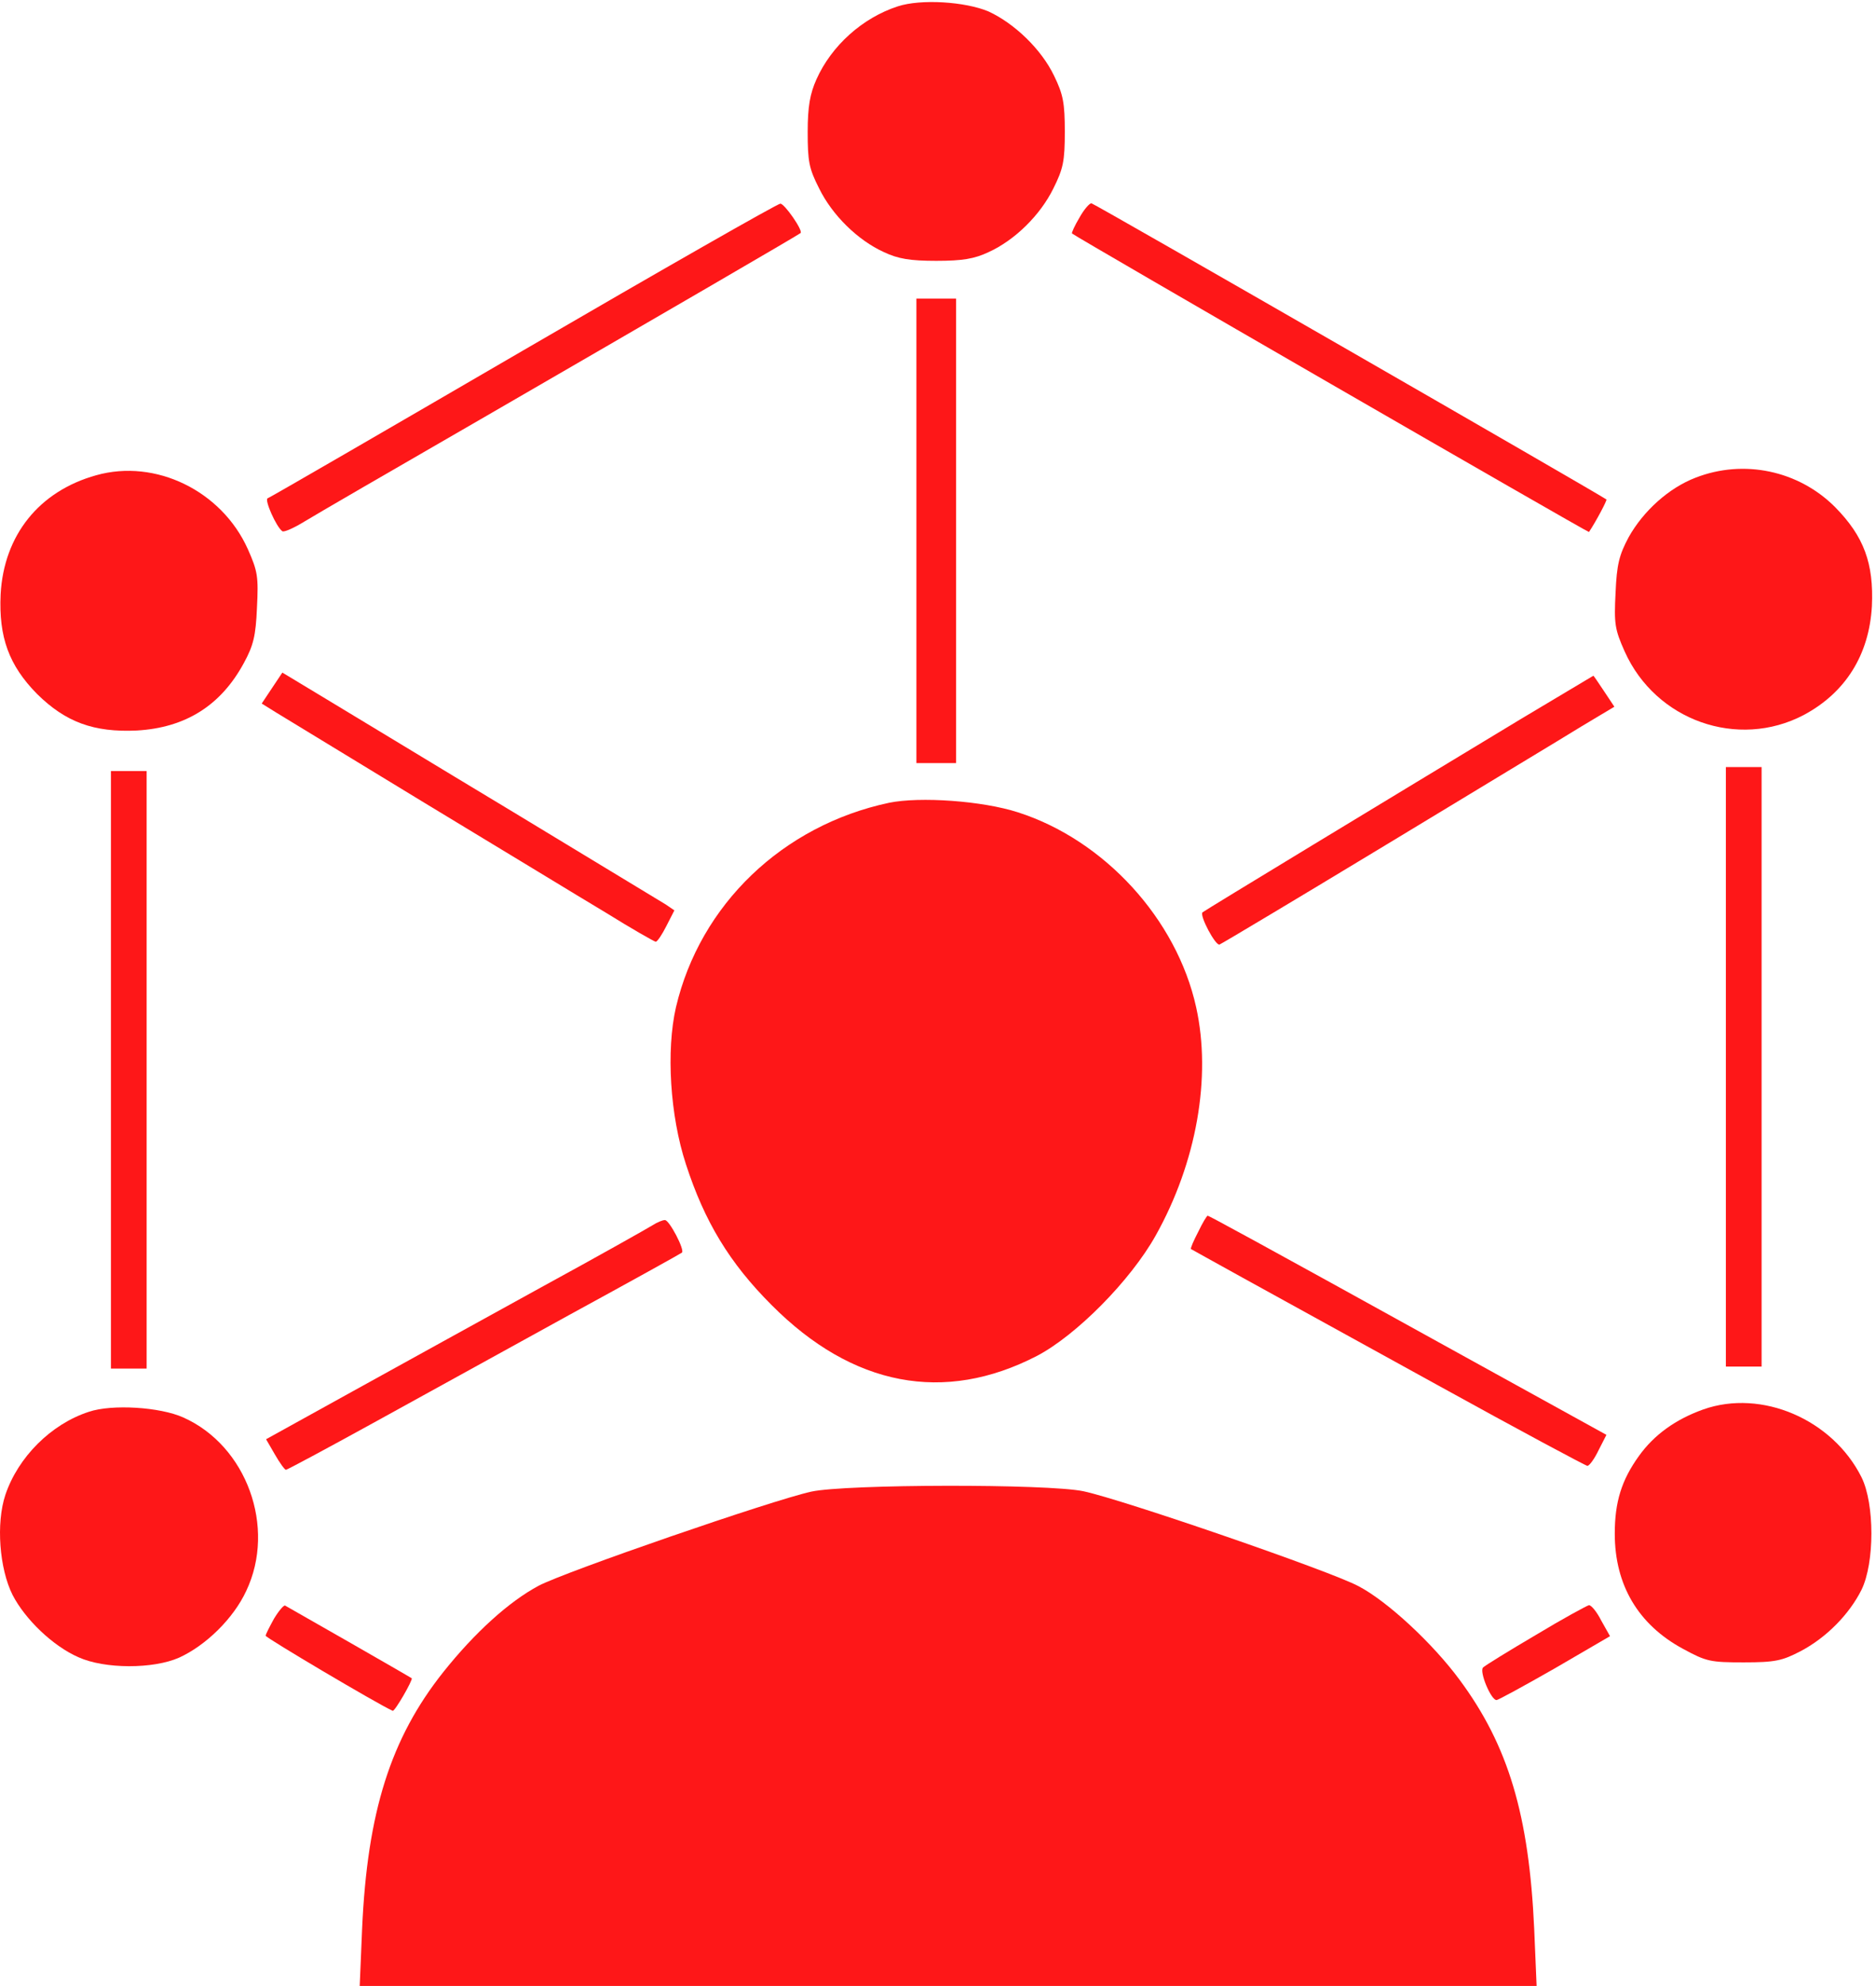 <svg width="69" height="73" viewBox="0 0 69 73" fill="none" xmlns="http://www.w3.org/2000/svg">
<path d="M33.02 0.234C31.721 0.657 30.583 1.678 30.028 2.919C29.795 3.444 29.707 3.911 29.707 4.845C29.707 5.925 29.751 6.188 30.131 6.932C30.612 7.91 31.546 8.829 32.509 9.267C33.035 9.515 33.473 9.588 34.436 9.588C35.399 9.588 35.837 9.515 36.362 9.267C37.325 8.829 38.26 7.91 38.741 6.932C39.106 6.203 39.164 5.925 39.164 4.845C39.164 3.794 39.106 3.473 38.77 2.787C38.303 1.81 37.311 0.861 36.362 0.423C35.501 0.058 33.867 -0.044 33.02 0.234Z" fill="#FE1718"/>
<path d="M19.258 12.872C14.165 15.835 9.932 18.287 9.845 18.316C9.713 18.36 10.166 19.381 10.385 19.527C10.443 19.571 10.808 19.41 11.187 19.177C11.567 18.943 14.486 17.25 17.652 15.426C24.337 11.559 29.386 8.625 29.445 8.567C29.547 8.479 28.846 7.472 28.7 7.487C28.598 7.487 24.351 9.909 19.258 12.872Z" fill="#FE1718"/>
<path d="M39.704 7.998C39.529 8.289 39.412 8.552 39.427 8.581C39.544 8.698 58.414 19.585 58.443 19.556C58.706 19.162 59.114 18.389 59.085 18.36C58.779 18.141 40.23 7.472 40.142 7.472C40.069 7.472 39.865 7.706 39.704 7.998Z" fill="#FE1718"/>
<path d="M33.706 19.512V28.05H34.436H35.166V19.512V10.975H34.436H33.706V19.512Z" fill="#FE1718"/>
<path d="M3.54 17.469C1.438 18.053 0.14 19.673 0.023 21.848C-0.05 23.424 0.329 24.46 1.365 25.511C2.416 26.547 3.452 26.926 5.029 26.853C6.824 26.751 8.123 25.934 8.969 24.372C9.319 23.73 9.407 23.38 9.451 22.344C9.509 21.205 9.48 21.001 9.115 20.184C8.152 18.038 5.714 16.856 3.54 17.469Z" fill="#FE1718"/>
<path d="M62.369 17.557C61.377 17.936 60.443 18.783 59.903 19.746C59.552 20.403 59.465 20.753 59.421 21.789C59.363 22.927 59.392 23.132 59.757 23.949C60.895 26.488 63.916 27.554 66.339 26.284C67.871 25.467 68.747 24.08 68.849 22.285C68.922 20.709 68.557 19.717 67.492 18.637C66.149 17.294 64.135 16.871 62.369 17.557Z" fill="#FE1718"/>
<path d="M10.005 25.292L9.626 25.861L10.166 26.197C10.472 26.386 12.924 27.875 15.609 29.509C18.295 31.129 21.287 32.954 22.264 33.537C23.227 34.136 24.074 34.617 24.118 34.617C24.176 34.617 24.351 34.355 24.512 34.034L24.804 33.464L24.483 33.245C24.293 33.129 21.783 31.611 18.893 29.86C16.003 28.123 12.909 26.24 12.005 25.7L10.385 24.723L10.005 25.292Z" fill="#FE1718"/>
<path d="M55.962 26.415C51.102 29.349 44.287 33.479 44.228 33.537C44.112 33.654 44.71 34.778 44.856 34.719C44.958 34.676 47.717 33.027 51 31.042C54.298 29.042 57.524 27.101 58.181 26.693L59.377 25.978L58.998 25.408C58.794 25.102 58.618 24.839 58.604 24.839C58.604 24.839 57.407 25.554 55.962 26.415Z" fill="#FE1718"/>
<path d="M63.478 39.215V50.233H64.135H64.792V39.215V28.196H64.135H63.478V39.215Z" fill="#FE1718"/>
<path d="M4.08 39.317V50.306H4.737H5.393V39.317V28.342H4.737H4.08V39.317Z" fill="#FE1718"/>
<path d="M32.699 29.509C28.788 30.341 25.752 33.245 24.862 37.025C24.497 38.616 24.643 41.01 25.227 42.79C25.913 44.906 26.832 46.424 28.379 47.971C31.356 50.963 34.728 51.605 38.143 49.839C39.587 49.08 41.572 47.081 42.506 45.417C44.01 42.732 44.564 39.594 43.995 37.025C43.28 33.785 40.624 30.881 37.442 29.86C36.129 29.436 33.837 29.276 32.699 29.509Z" fill="#FE1718"/>
<path d="M44.068 45.286C43.893 45.621 43.776 45.899 43.805 45.913C43.834 45.928 44.666 46.395 45.673 46.949C46.68 47.504 49.92 49.285 52.883 50.919C55.845 52.554 58.326 53.882 58.385 53.882C58.458 53.882 58.648 53.619 58.794 53.312L59.085 52.743L53.583 49.708C45.98 45.505 44.462 44.687 44.418 44.687C44.389 44.687 44.228 44.95 44.068 45.286Z" fill="#FE1718"/>
<path d="M24.001 45.038C23.84 45.14 22.002 46.176 19.915 47.314C17.828 48.467 14.69 50.189 12.953 51.153L9.786 52.904L10.107 53.458C10.283 53.765 10.472 54.028 10.516 54.028C10.56 54.028 12.005 53.254 13.727 52.306C15.449 51.357 18.689 49.576 20.936 48.336C23.184 47.11 25.052 46.074 25.081 46.045C25.198 45.957 24.614 44.833 24.453 44.848C24.366 44.848 24.162 44.935 24.001 45.038Z" fill="#FE1718"/>
<path d="M62.646 51.809C61.625 52.174 60.837 52.743 60.282 53.517C59.64 54.407 59.392 55.21 59.392 56.377C59.392 58.26 60.253 59.719 61.902 60.609C62.763 61.077 62.909 61.106 64.135 61.106C65.288 61.106 65.55 61.047 66.222 60.697C67.171 60.201 68.017 59.34 68.469 58.435C68.951 57.443 68.951 55.283 68.469 54.305C67.404 52.174 64.792 51.05 62.646 51.809Z" fill="#FE1718"/>
<path d="M3.263 51.897C1.876 52.349 0.665 53.561 0.198 54.947C-0.152 55.998 -0.021 57.661 0.461 58.625C0.928 59.53 1.949 60.507 2.883 60.916C3.846 61.354 5.642 61.354 6.59 60.931C7.583 60.478 8.59 59.486 9.057 58.479C10.166 56.144 9.071 53.137 6.736 52.101C5.89 51.722 4.124 51.605 3.263 51.897Z" fill="#FE1718"/>
<path d="M29.839 54.83C28.379 55.151 20.776 57.778 19.812 58.289C18.718 58.873 17.463 60.011 16.31 61.456C14.369 63.893 13.508 66.608 13.318 70.913L13.23 73H34.874H56.517L56.429 70.913C56.239 66.725 55.481 64.171 53.685 61.748C52.708 60.42 51.029 58.858 49.964 58.304C48.928 57.749 41.295 55.122 39.85 54.816C38.537 54.538 31.108 54.553 29.839 54.83Z" fill="#FE1718"/>
<path d="M10.078 59.5C9.918 59.792 9.772 60.07 9.772 60.128C9.772 60.201 13.887 62.638 14.442 62.886C14.515 62.93 15.201 61.733 15.142 61.69C15.04 61.617 10.574 59.063 10.487 59.019C10.443 58.99 10.253 59.209 10.078 59.5Z" fill="#FE1718"/>
<path d="M56.488 60.099C55.495 60.682 54.62 61.222 54.547 61.295C54.401 61.441 54.838 62.492 55.043 62.492C55.101 62.492 56.064 61.967 57.188 61.325L59.217 60.143L58.896 59.573C58.735 59.252 58.531 59.004 58.443 59.004C58.37 59.019 57.48 59.5 56.488 60.099Z" fill="#FE1718"/>
</svg>

